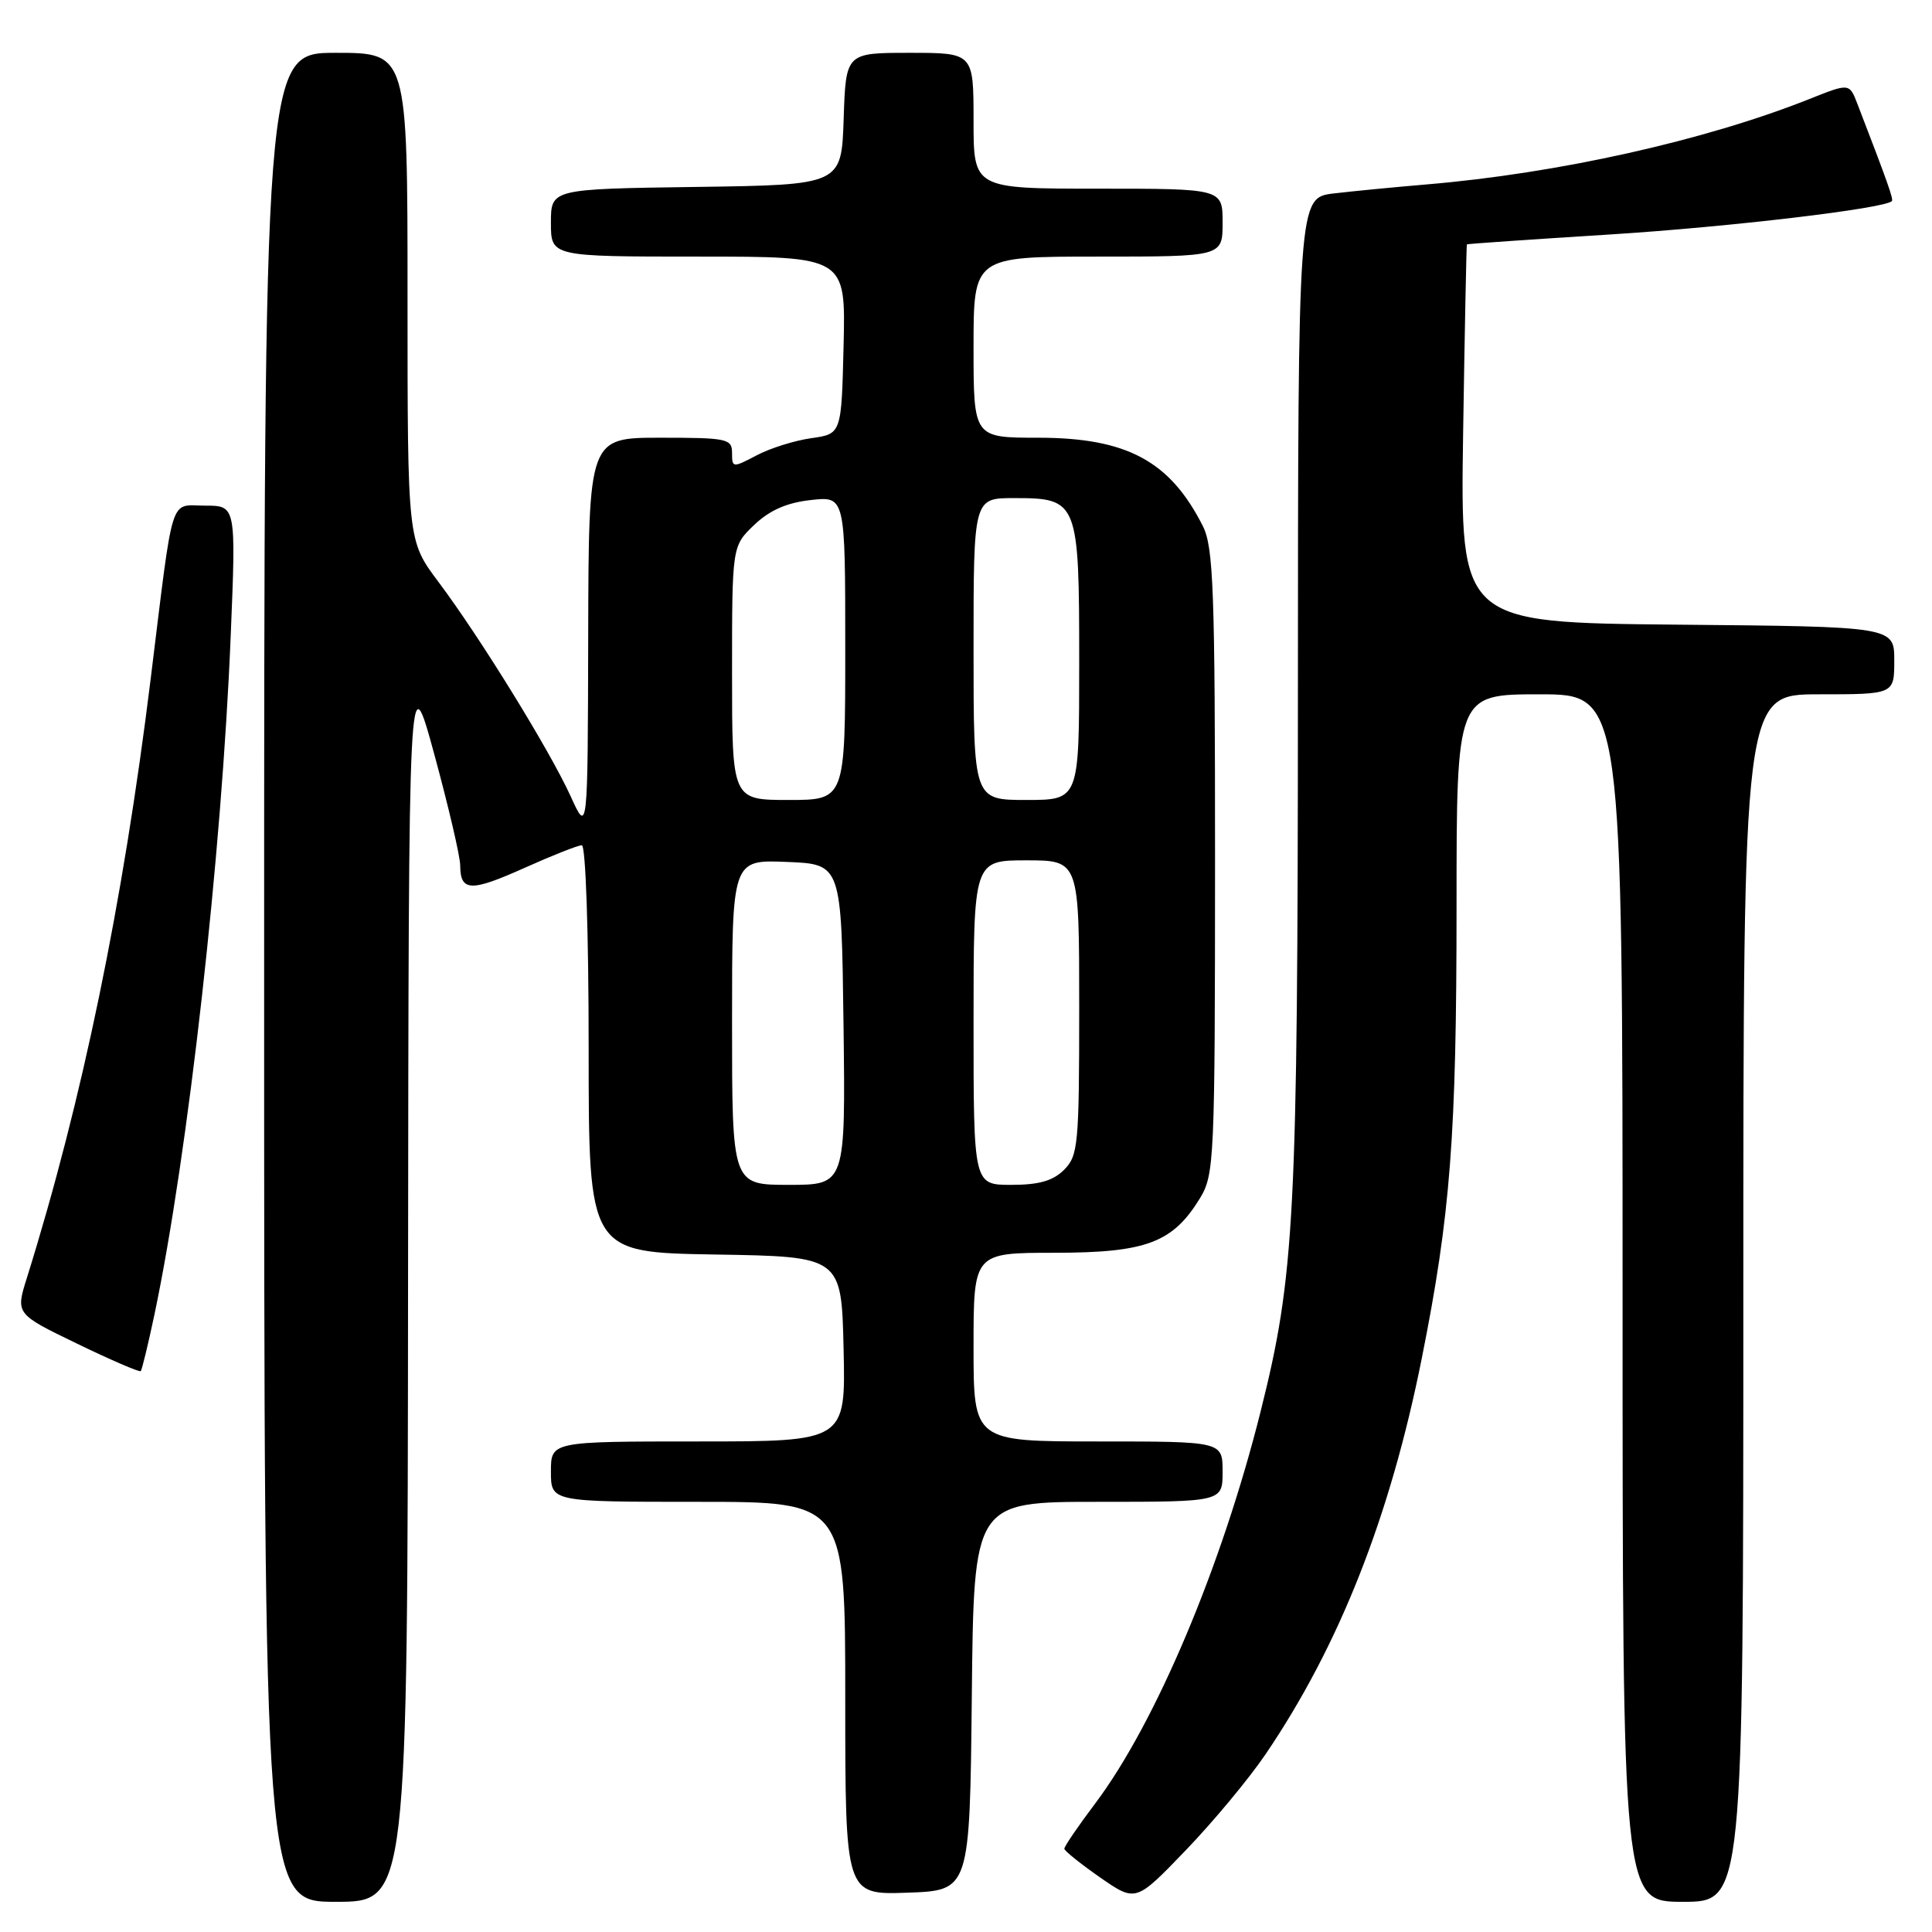 <?xml version="1.0" encoding="UTF-8" standalone="no"?>
<!DOCTYPE svg PUBLIC "-//W3C//DTD SVG 1.1//EN" "http://www.w3.org/Graphics/SVG/1.1/DTD/svg11.dtd" >
<svg xmlns="http://www.w3.org/2000/svg" xmlns:xlink="http://www.w3.org/1999/xlink" version="1.1" viewBox="0 0 256 256">
 <g >
 <path fill="currentColor"
d=" M 54.07 169.75 C 54.15 87.50 54.15 87.50 57.56 100.00 C 59.43 106.88 60.98 113.49 60.98 114.69 C 61.01 118.15 62.36 118.20 69.50 115.00 C 73.18 113.35 76.59 112.00 77.09 112.00 C 77.61 112.00 78.00 123.51 78.00 138.98 C 78.00 165.95 78.00 165.95 94.75 166.23 C 111.50 166.50 111.50 166.50 111.78 178.75 C 112.06 191.00 112.06 191.00 92.53 191.00 C 73.00 191.00 73.00 191.00 73.00 195.00 C 73.00 199.00 73.00 199.00 92.50 199.00 C 112.00 199.00 112.00 199.00 112.00 225.04 C 112.00 251.08 112.00 251.08 120.25 250.79 C 128.50 250.50 128.50 250.50 128.77 224.75 C 129.03 199.00 129.03 199.00 145.52 199.00 C 162.00 199.00 162.00 199.00 162.00 195.00 C 162.00 191.00 162.00 191.00 145.50 191.00 C 129.00 191.00 129.00 191.00 129.00 178.50 C 129.00 166.00 129.00 166.00 139.75 166.00 C 151.88 165.99 155.40 164.67 159.01 158.76 C 160.90 155.65 160.99 153.65 161.00 114.20 C 161.00 78.14 160.79 72.49 159.38 69.70 C 155.02 61.07 149.29 58.00 137.54 58.00 C 129.00 58.00 129.00 58.00 129.00 46.00 C 129.00 34.00 129.00 34.00 145.50 34.00 C 162.00 34.00 162.00 34.00 162.00 29.50 C 162.00 25.00 162.00 25.00 145.50 25.00 C 129.00 25.00 129.00 25.00 129.00 16.00 C 129.00 7.00 129.00 7.00 120.54 7.00 C 112.08 7.00 112.08 7.00 111.79 15.75 C 111.50 24.50 111.50 24.50 92.25 24.77 C 73.00 25.04 73.00 25.04 73.00 29.52 C 73.00 34.00 73.00 34.00 92.53 34.00 C 112.06 34.00 112.06 34.00 111.78 45.75 C 111.50 57.50 111.50 57.50 107.50 58.06 C 105.30 58.37 102.04 59.39 100.25 60.34 C 97.09 62.00 97.00 62.00 97.00 60.03 C 97.00 58.13 96.37 58.00 87.50 58.00 C 78.00 58.00 78.00 58.00 77.94 84.25 C 77.88 110.50 77.88 110.50 75.61 105.50 C 72.82 99.39 63.60 84.44 58.07 77.07 C 54.00 71.64 54.00 71.64 54.00 39.32 C 54.00 7.00 54.00 7.00 44.50 7.00 C 35.00 7.00 35.00 7.00 35.00 129.50 C 35.00 252.00 35.00 252.00 44.50 252.00 C 54.00 252.00 54.00 252.00 54.07 169.75 Z  M 167.72 232.41 C 177.46 218.05 184.20 200.97 188.39 180.00 C 192.20 160.94 193.00 150.55 193.00 120.04 C 193.00 92.00 193.00 92.00 204.00 92.00 C 215.00 92.00 215.00 92.00 215.00 172.00 C 215.00 252.00 215.00 252.00 223.00 252.00 C 231.00 252.00 231.00 252.00 231.00 172.00 C 231.00 92.00 231.00 92.00 241.00 92.00 C 251.00 92.00 251.00 92.00 251.00 87.52 C 251.00 83.03 251.00 83.03 222.25 82.77 C 193.50 82.50 193.50 82.50 193.87 57.50 C 194.08 43.75 194.31 32.45 194.37 32.38 C 194.44 32.31 202.97 31.72 213.33 31.07 C 229.17 30.07 249.69 27.64 250.68 26.65 C 250.92 26.41 250.15 24.23 246.11 13.75 C 245.05 11.01 245.05 11.01 239.78 13.11 C 225.92 18.63 206.41 22.98 189.00 24.44 C 184.88 24.79 179.36 25.32 176.75 25.63 C 172.00 26.19 172.00 26.19 171.98 91.84 C 171.96 161.41 171.57 168.92 167.04 187.02 C 161.89 207.57 153.14 228.30 145.12 238.97 C 142.85 241.98 141.01 244.68 141.03 244.97 C 141.05 245.26 143.19 246.97 145.78 248.78 C 150.50 252.05 150.50 252.05 157.11 245.18 C 160.74 241.41 165.52 235.66 167.72 232.41 Z  M 20.47 174.16 C 24.92 153.00 29.39 113.19 30.57 84.25 C 31.28 67.00 31.28 67.00 27.18 67.00 C 22.39 67.00 23.06 64.90 19.96 90.00 C 16.28 119.80 10.90 145.84 3.57 169.30 C 2.06 174.10 2.06 174.10 10.21 178.04 C 14.69 180.21 18.49 181.85 18.65 181.68 C 18.81 181.52 19.63 178.13 20.47 174.16 Z  M 97.00 135.46 C 97.00 113.91 97.00 113.91 104.25 114.21 C 111.50 114.50 111.50 114.50 111.77 135.75 C 112.04 157.00 112.04 157.00 104.52 157.00 C 97.00 157.00 97.00 157.00 97.00 135.46 Z  M 129.00 135.50 C 129.00 114.00 129.00 114.00 136.00 114.00 C 143.00 114.00 143.00 114.00 143.00 133.50 C 143.00 151.67 142.86 153.14 141.00 155.00 C 139.53 156.47 137.67 157.00 134.00 157.00 C 129.00 157.00 129.00 157.00 129.00 135.50 Z  M 97.00 89.19 C 97.00 72.37 97.00 72.37 99.92 69.57 C 101.96 67.62 104.24 66.61 107.42 66.26 C 112.00 65.74 112.00 65.74 112.00 85.87 C 112.00 106.00 112.00 106.00 104.50 106.00 C 97.00 106.00 97.00 106.00 97.00 89.19 Z  M 129.00 86.00 C 129.00 66.00 129.00 66.00 134.35 66.00 C 142.86 66.00 143.00 66.35 143.00 87.83 C 143.00 106.00 143.00 106.00 136.00 106.00 C 129.00 106.00 129.00 106.00 129.00 86.00 Z "/>
</g>
</svg>